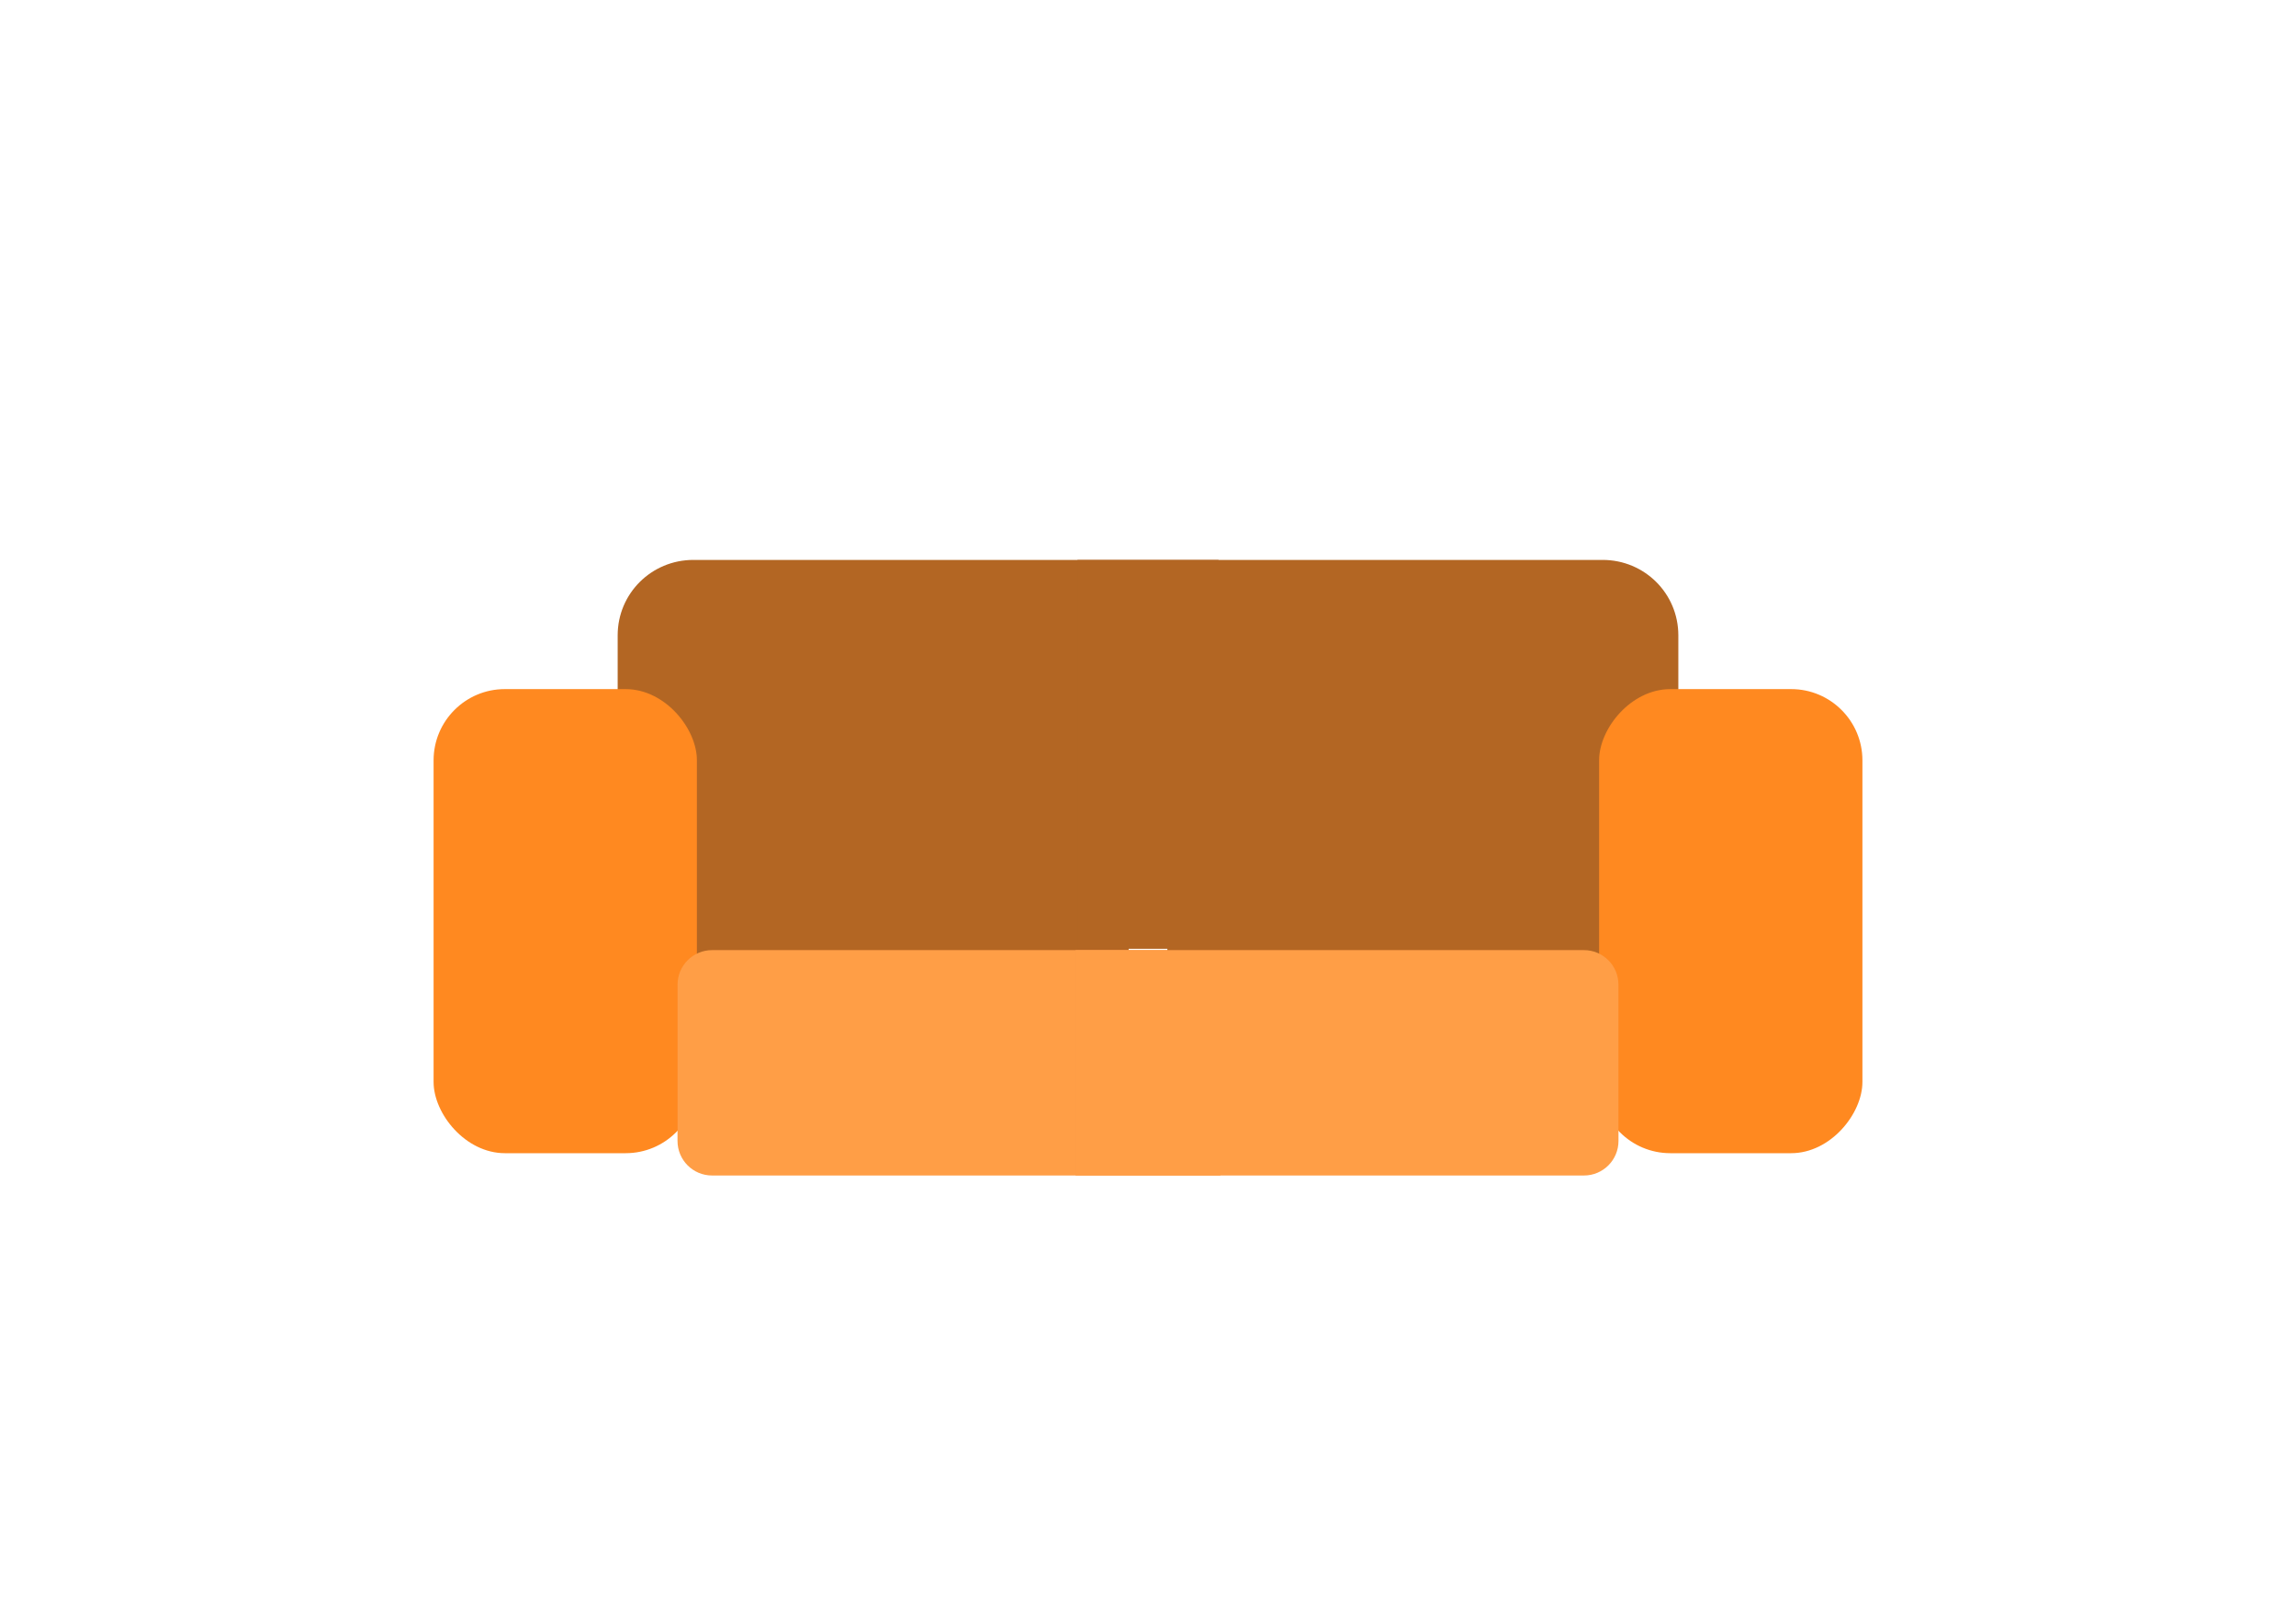 <?xml version="1.0" encoding="UTF-8" standalone="no"?>
<!-- Created with Inkscape (http://www.inkscape.org/) -->

<svg
   xmlns:dc="http://purl.org/dc/elements/1.1/"
   xmlns:cc="http://creativecommons.org/ns#"
   xmlns:rdf="http://www.w3.org/1999/02/22-rdf-syntax-ns#"
   xmlns:svg="http://www.w3.org/2000/svg"
   xmlns="http://www.w3.org/2000/svg"
   xmlns:sodipodi="http://sodipodi.sourceforge.net/DTD/sodipodi-0.dtd"
   xmlns:inkscape="http://www.inkscape.org/namespaces/inkscape"
   width="297mm"
   height="210mm"
   viewBox="0 0 297 210"
   version="1.1"
   id="svg8"
   inkscape:version="0.92.4 (5da689c313, 2019-01-14)"
   sodipodi:docname="sofa.svg">
  <defs
     id="defs2" />
  <sodipodi:namedview
     id="base"
     pagecolor="#ffffff"
     bordercolor="#666666"
     borderopacity="1.0"
     inkscape:pageopacity="0.0"
     inkscape:pageshadow="2"
     inkscape:zoom="0.75548188"
     inkscape:cx="407.67814"
     inkscape:cy="327.9949"
     inkscape:document-units="mm"
     inkscape:current-layer="layer4"
     showgrid="true"
     inkscape:window-width="1920"
     inkscape:window-height="1017"
     inkscape:window-x="-8"
     inkscape:window-y="-8"
     inkscape:window-maximized="1">
    <inkscape:grid
       type="xygrid"
       id="grid1587" />
  </sodipodi:namedview>
  <g
     inkscape:label="Layer 1"
     inkscape:groupmode="layer"
     id="layer1"
     transform="translate(0,-87)"
     style="display:inline;opacity:0.288" />
  <g
     inkscape:groupmode="layer"
     id="layer2"
     inkscape:label="Layer 2"
     style="display:inline" />
  <g
     inkscape:groupmode="layer"
     id="layer3"
     inkscape:label="Layer 3"
     style="display:inline;opacity:0.202" />
  <g
     inkscape:groupmode="layer"
     id="layer4"
     inkscape:label="Layer 4"
     style="display:inline">
    <g
       id="g973"
       transform="translate(0.192)">
      <g
         id="g939">
        <path
           style="opacity:1;fill:#b36623;fill-opacity:1;fill-rule:nonzero;stroke:#1b1b1b;stroke-width:0.014;stroke-miterlimit:4;stroke-dasharray:none;stroke-dashoffset:0;stroke-opacity:0.047"
           d="m 89.5,72.417 c -5.425,0 -9.792,4.348 -9.792,9.75 v 44 c 0,5.402 4.367,9.75 9.792,9.75 h 46.512 c 5.425,0 9.792,-4.349 9.792,-9.75 v -3.479 h 11.623 V 72.417 H 136.013 91.331 Z"
           id="rect825"
           inkscape:connector-curvature="0" />
        <rect
           style="display:inline;opacity:1;fill:#ff8920;fill-opacity:1;fill-rule:nonzero;stroke:#1b1b1b;stroke-width:0.009;stroke-miterlimit:4;stroke-dasharray:none;stroke-dashoffset:0;stroke-opacity:0.047"
           id="rect825-7"
           width="34.062"
           height="60.021"
           x="55.896"
           y="89.125"
           ry="9.216" />
        <path
           style="display:inline;opacity:1;fill:#ff9e46;fill-opacity:1;fill-rule:nonzero;stroke:#1b1b1b;stroke-width:0.032;stroke-miterlimit:4;stroke-dasharray:none;stroke-dashoffset:0;stroke-opacity:0.047"
           d="m 346.891,463.701 c -9.357,0 -16.891,7.532 -16.891,16.889 v 76.221 c 0,9.357 7.534,16.891 16.891,16.891 H 355 531.85 595 v -110 H 531.85 355 Z"
           transform="scale(0.265)"
           id="rect825-5"
           inkscape:connector-curvature="0" />
      </g>
      <g
         id="g939-3"
         style="display:inline"
         transform="matrix(-1,0,0,1,296.617,-1e-4)">
        <path
           style="opacity:1;fill:#b36623;fill-opacity:1;fill-rule:nonzero;stroke:#1b1b1b;stroke-width:0.014;stroke-miterlimit:4;stroke-dasharray:none;stroke-dashoffset:0;stroke-opacity:0.047"
           d="m 89.5,72.417 c -5.425,0 -9.792,4.348 -9.792,9.75 v 44 c 0,5.402 4.367,9.75 9.792,9.75 h 46.512 c 5.425,0 9.792,-4.349 9.792,-9.75 v -3.479 h 11.623 V 72.417 H 136.013 91.331 Z"
           id="rect825-2"
           inkscape:connector-curvature="0" />
        <rect
           style="display:inline;opacity:1;fill:#ff8920;fill-opacity:1;fill-rule:nonzero;stroke:#1b1b1b;stroke-width:0.009;stroke-miterlimit:4;stroke-dasharray:none;stroke-dashoffset:0;stroke-opacity:0.047"
           id="rect825-7-1"
           width="34.062"
           height="60.021"
           x="55.896"
           y="89.125"
           ry="9.216" />
        <path
           style="display:inline;opacity:1;fill:#ff9e46;fill-opacity:1;fill-rule:nonzero;stroke:#1b1b1b;stroke-width:0.032;stroke-miterlimit:4;stroke-dasharray:none;stroke-dashoffset:0;stroke-opacity:0.047"
           d="m 346.891,463.701 c -9.357,0 -16.891,7.532 -16.891,16.889 v 76.221 c 0,9.357 7.534,16.891 16.891,16.891 H 355 531.85 595 v -110 H 531.85 355 Z"
           transform="scale(0.265)"
           id="rect825-5-9"
           inkscape:connector-curvature="0" />
      </g>
    </g>
  </g>
</svg>
